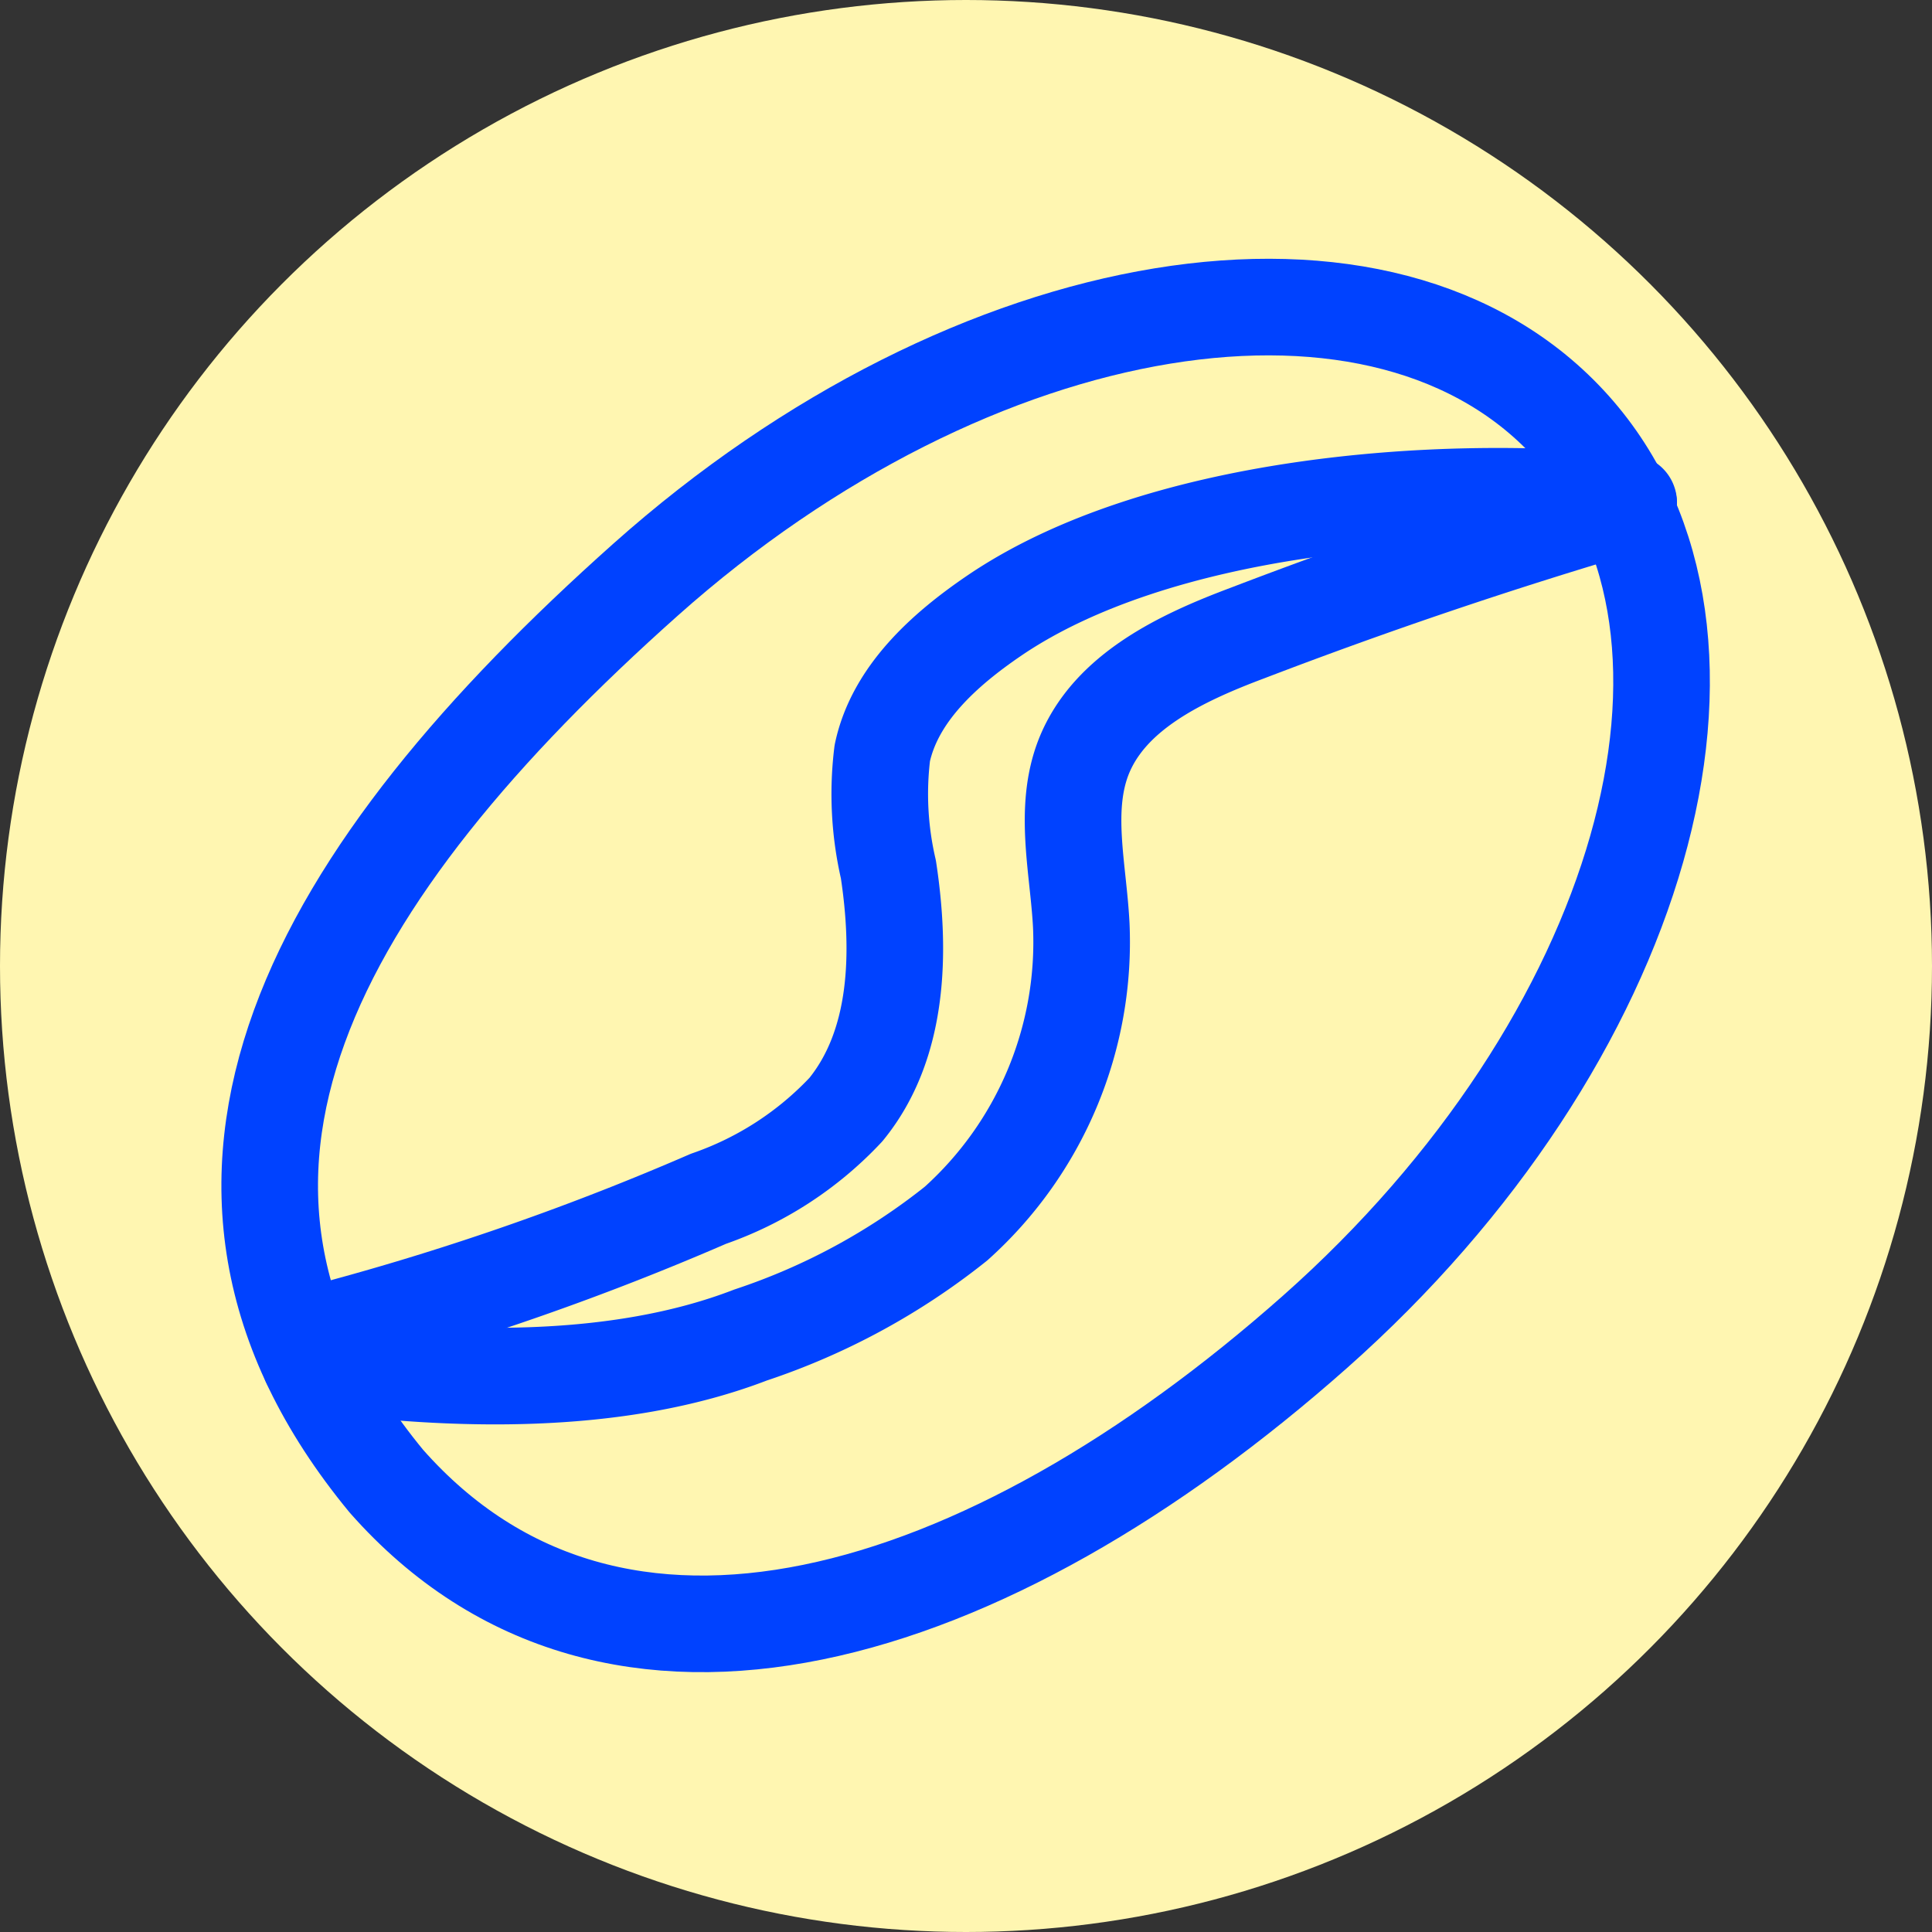<svg xmlns="http://www.w3.org/2000/svg" viewBox="0 0 60 60"><rect x="0" y="0" width="60" height="60" fill="#333333" stroke="none"/><defs><style>.cls-1{fill:#fff6b1;}.cls-2{fill:none;stroke:#0042ff;stroke-linecap:round;stroke-linejoin:round;stroke-width:3px;}</style></defs><title>kaffeebohne</title><g id="Ebene_2" data-name="Ebene 2"><circle class="cls-1" cx="30" cy="30" r="30"/></g><g id="Kaffeebohne"><path class="cls-2" d="M12,46c7.06,8,18.65,4.39,28.84-4.64s13.78-21.6,8-28.07S30.24,8.92,20.05,18,4.25,36.6,12,46Z"/><path class="cls-2" d="M50.58,15.61c-6-.61-14.66.09-19.69,3.5-1.56,1.06-3.1,2.44-3.49,4.28A10.36,10.36,0,0,0,27.59,27c.39,2.57.33,5.44-1.32,7.46A10.6,10.6,0,0,1,22,37.23a83.42,83.42,0,0,1-11.42,4"/><path class="cls-2" d="M9.63,42.31c4.41.61,9.53.75,13.68-.85A20.65,20.65,0,0,0,29.69,38a11.75,11.75,0,0,0,3.89-9.26c-.09-1.77-.57-3.61.08-5.25.8-2,3-3.05,5.08-3.83,3.89-1.49,7.85-2.83,11.84-4"/></g></svg>